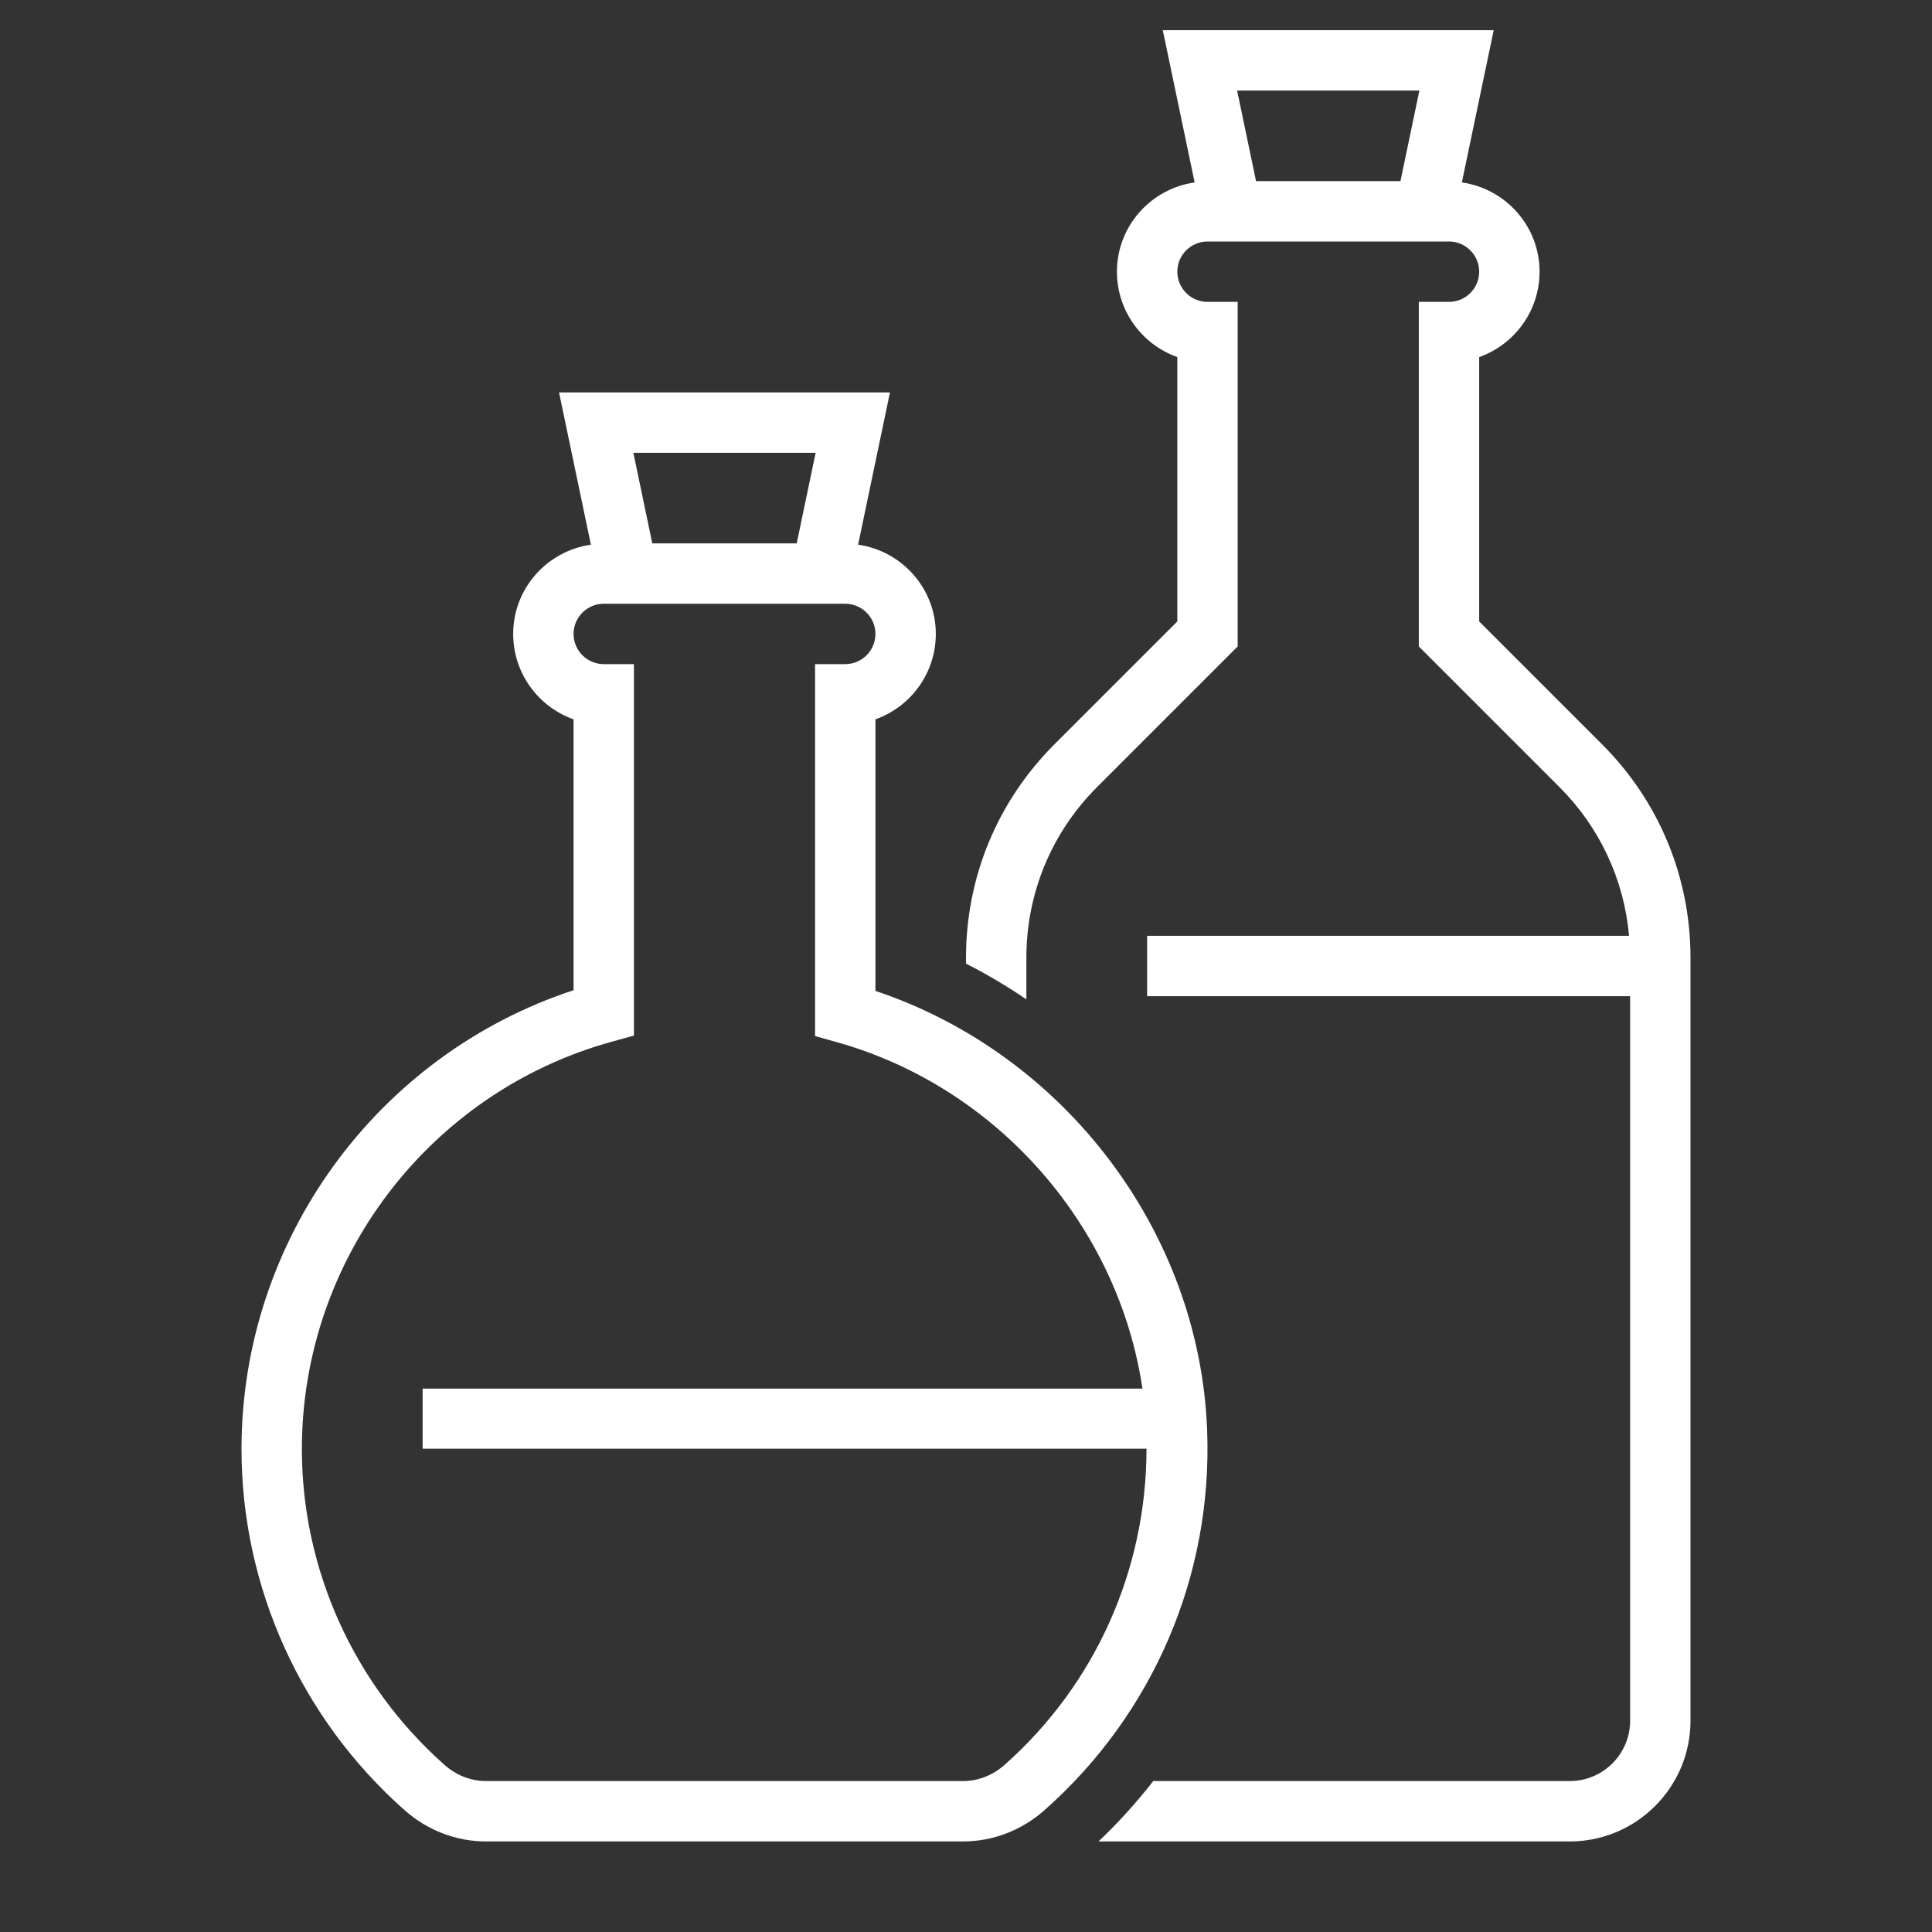 <?xml version="1.0" encoding="utf-8"?>
<!-- Generator: Adobe Illustrator 19.1.0, SVG Export Plug-In . SVG Version: 6.00 Build 0)  -->
<svg version="1.2" baseProfile="tiny" xmlns="http://www.w3.org/2000/svg" xmlns:xlink="http://www.w3.org/1999/xlink" x="0px"
	 y="0px" width="64px" height="64px" viewBox="0 0 64 64" xml:space="preserve">
<rect x="0" y="0" width="64" height="64" fill="#333333" stroke="none"/>
<g id="box">
	<rect fill="none" width="64" height="64"/>
</g>
<g id="Production">
	<g>
		<path fill="#ffffff" d="M53.071,24.657L49,20.586v-8.757C50.164,11.416,51,10.304,51,9
			c0-1.508-1.123-2.748-2.574-2.957L49.481,1H38.519l1.055,5.043C38.123,6.252,37,7.492,37,9
			c0,1.304,0.836,2.416,2,2.829v8.757l-4.071,4.071C33.04,26.545,32,29.057,32,31.728v0.194
			c0.695,0.351,1.361,0.749,2,1.183V31.728c0-2.137,0.832-4.146,2.343-5.657L41,21.414V10h-1c-0.551,0-1-0.449-1-1
			s0.449-1,1-1h8c0.551,0,1,0.449,1,1s-0.449,1-1,1h-1v11.414l4.657,4.657c1.338,1.338,2.141,3.067,2.308,4.929H38v2
			h16v24c0,1.103-0.897,2-2,2H38.203c-0.549,0.706-1.154,1.373-1.812,2H52c2.206,0,4-1.794,4-4V31.728
			C56,29.057,54.96,26.545,53.071,24.657z M47.019,3l-0.627,3h-4.784L40.981,3H47.019z"/>
		<path fill="#ffffff" d="M29,32.825v-8.996c1.164-0.413,2-1.525,2-2.829c0-1.508-1.123-2.748-2.574-2.957L29.481,13
			H18.519l1.055,5.043C18.122,18.252,17,19.492,17,21c0,1.304,0.836,2.416,2,2.829v8.973C12.486,34.943,8,41.085,8,48
			c0,4.568,1.972,8.931,5.409,11.97C14.159,60.634,15.114,61,16.097,61h15.807c0.982,0,1.937-0.366,2.688-1.029
			c3.615-3.196,5.582-7.789,5.396-12.599C39.735,40.796,35.257,34.919,29,32.825z M27.019,15l-0.627,3h-4.784
			l-0.627-3H27.019z M33.267,58.473C32.881,58.812,32.398,59,31.903,59H16.097c-0.494,0-0.978-0.188-1.363-0.528
			C11.726,55.812,10,51.995,10,48c0-6.275,4.222-11.823,10.266-13.492L21,34.305V22h-1c-0.551,0-1-0.449-1-1s0.449-1,1-1
			h8c0.551,0,1,0.449,1,1s-0.449,1-1,1h-1v12.32l0.729,0.205C33.065,36.028,37.049,40.633,37.845,46H14v1.99h23.98
			C37.977,51.995,36.291,55.798,33.267,58.473z"/>
	</g>
</g>
</svg>

